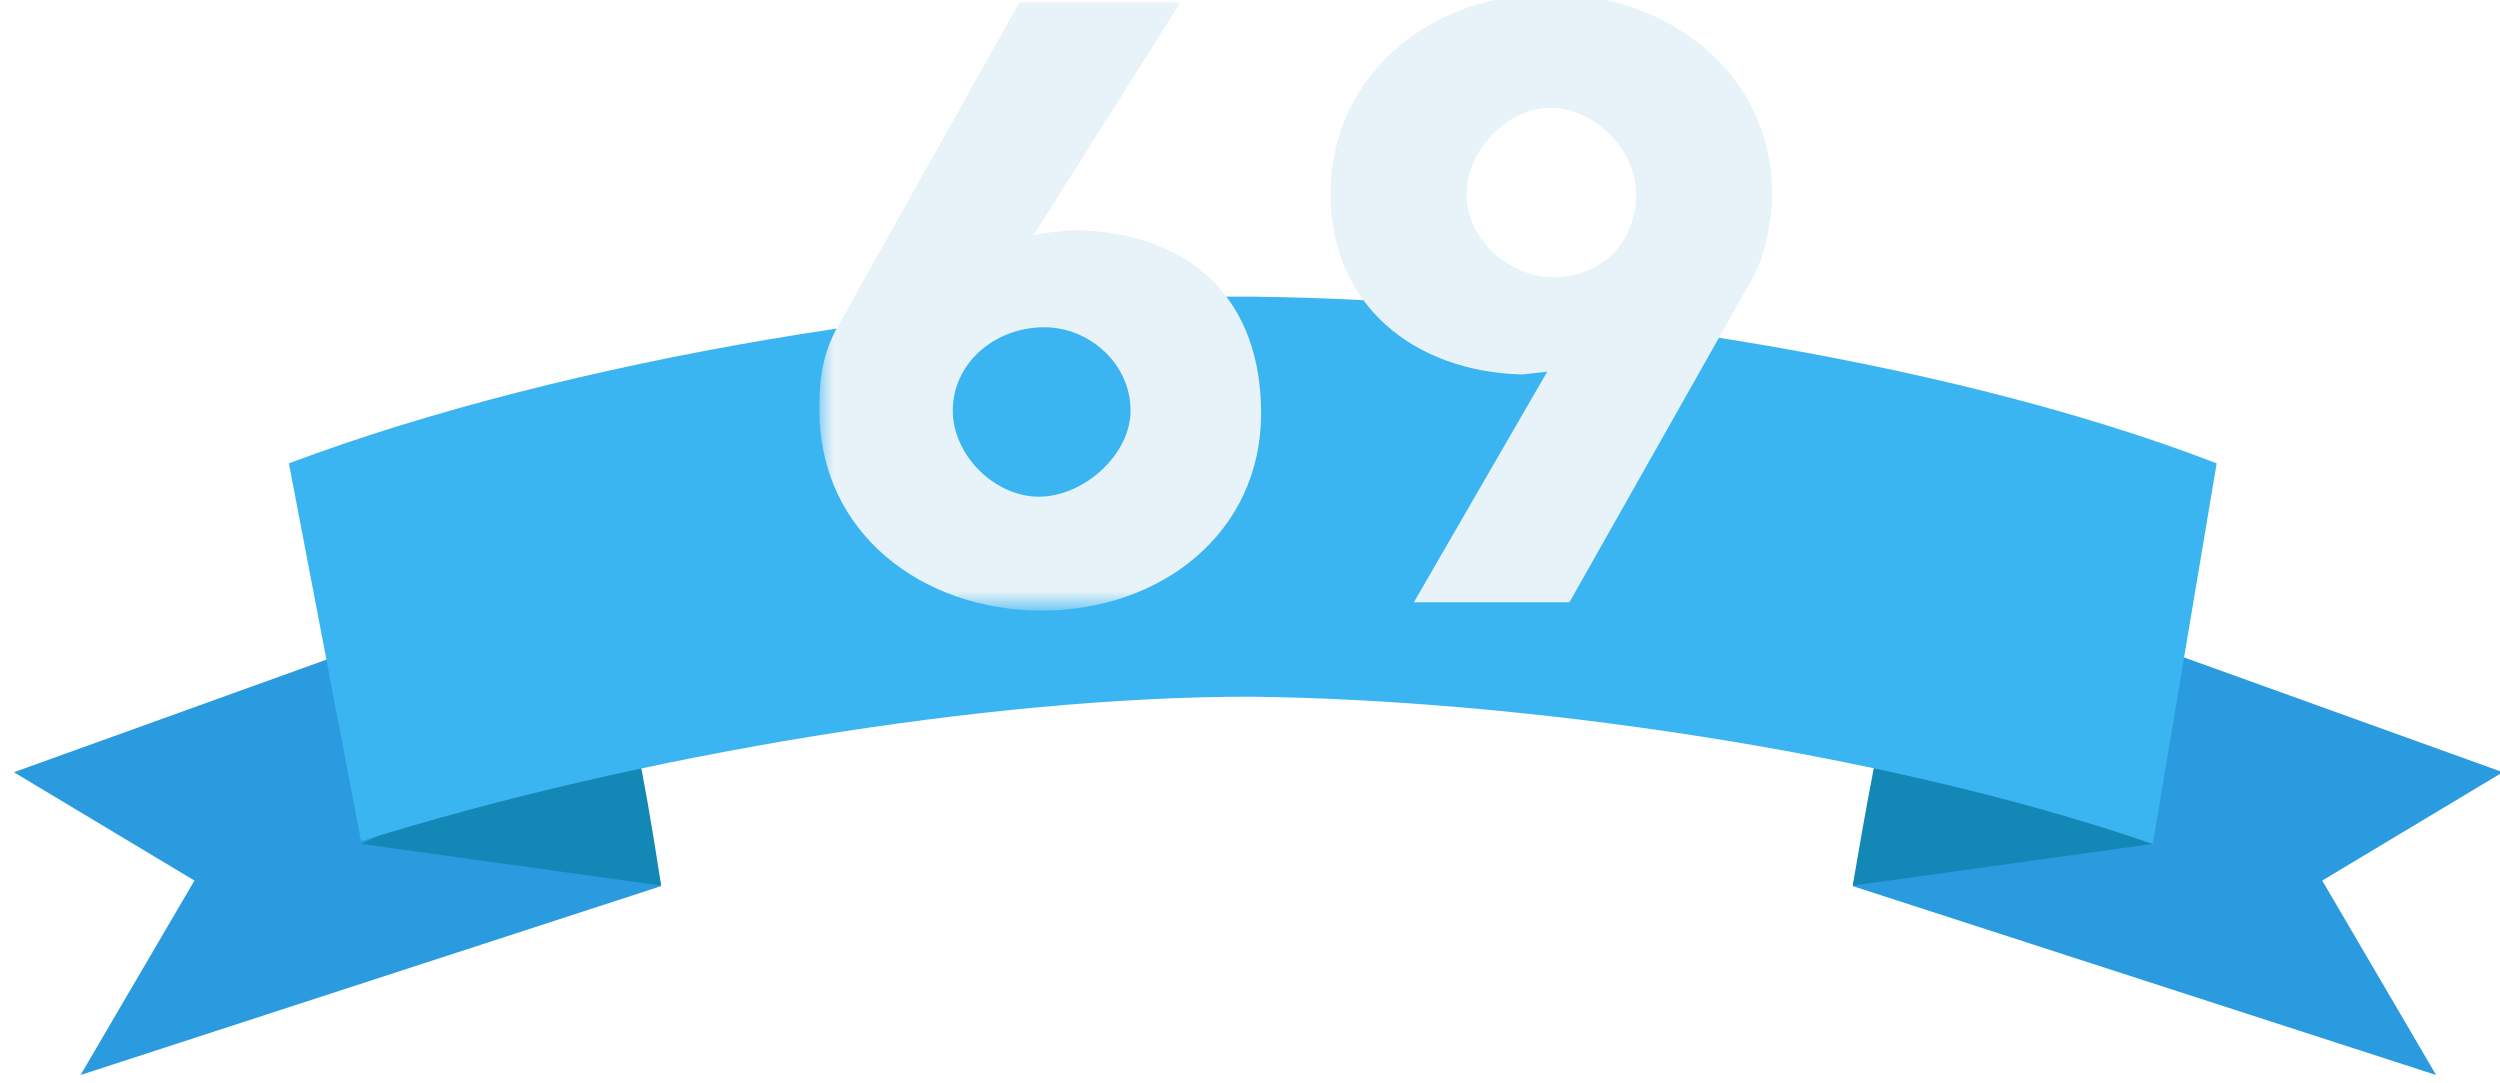 <?xml version="1.0" encoding="utf-8"?>
<!-- Generator: Adobe Illustrator 21.1.0, SVG Export Plug-In . SVG Version: 6.00 Build 0)  -->
<svg version="1.1" id="Layer_1" xmlns="http://www.w3.org/2000/svg" xmlns:xlink="http://www.w3.org/1999/xlink" x="0px" y="0px"
	 viewBox="0 0 90 39" style="enable-background:new 0 0 90 39;" xml:space="preserve">
<style type="text/css">
	.st0{fill:#2B9BE0;}
	.st1{fill:#1388B7;}
	.st2{fill:#3BB5F2;}
	.st3{fill:#FFFFFF;}
	.st4{filter:url(#Adobe_OpacityMaskFilter);}
	.st5{mask:url(#mask-2);enable-background:new    ;}
	.st6{fill:#E7F3F8;}
	.st7{enable-background:new    ;}
</style>
<title>logo</title>
<desc>Created with Sketch.</desc>
<g id="Symbols">
	<g id="Navigation-Bar" transform="translate(-142, -15)">
		<g id="logo">
			<g transform="translate(142.5, 0)">
				<g id="Fill-1">
					<polygon class="st0" points="0,42.8 6.5,46.7 2.4,53.7 23.3,46.9 21.1,35.2 					"/>
				</g>
				<g id="Fill-2">
					<polygon class="st0" points="66.2,46.9 87.2,53.7 83.1,46.7 89.6,42.8 89.6,42.8 68.5,35.2 					"/>
				</g>
				<g id="Group-14" transform="translate(0, 0.981)">
					<g id="Fill-3">
						<path class="st1" d="M66.2,45.9c0,0,1-6,1.2-6c0.2,0,9.6,4.5,9.6,4.5L66.2,45.9z"/>
					</g>
					<g id="Fill-5">
						<path class="st1" d="M23.3,45.9l-10.8-1.5c0,0,9.4-4.6,9.6-4.5C22.4,39.9,23.3,45.9,23.3,45.9"/>
					</g>
					<g id="Fill-7">
						<path class="st2" d="M44.5,39.1c-9.4,0-22.1,2.1-32,5.2L9.9,30.7c10.1-3.8,24.4-6.1,34.7-6c10.2,0.1,24.6,2.1,34.7,6L77,44.4
							C67.1,41,54,39.2,44.5,39.1"/>
					</g>
					<g id="Fill-9">
						<polygon class="st3" points="44.7,52.8 47.9,47.2 41.4,47.2 						"/>
					</g>
					<g id="Fill-11">
						<polygon class="st3" points="44.7,45.3 41.4,50.9 47.9,50.9 						"/>
					</g>
					<g id="Clip-13">
					</g>
					<defs>
						<filter id="Adobe_OpacityMaskFilter" filterUnits="userSpaceOnUse" x="29" y="13.8" width="34.3" height="22.2">
							<feColorMatrix  type="matrix" values="1 0 0 0 0  0 1 0 0 0  0 0 1 0 0  0 0 0 1 0"/>
						</filter>
					</defs>
					<mask maskUnits="userSpaceOnUse" x="29" y="13.8" width="34.3" height="22.2" id="mask-2">
						<g class="st4">
							<polygon id="path-1" class="st3" points="0,54 89.6,54 89.6,0 0,0 							"/>
						</g>
					</mask>
					<g class="st5">
						<path class="st6" d="M44.9,28.9c0,4.3-3.6,7.1-7.9,7.1s-8-2.8-8-7.2c0-0.8,0-1.9,0.7-3.1l6.5-11.6H42l-5.3,8.4
							c0.3-0.1,1.3-0.2,1.5-0.2C42.5,22.4,44.9,24.9,44.9,28.9z M40.2,28.8c0-1.7-1.5-3-3.1-3c-1.8,0-3.3,1.3-3.3,3
							c0,1.6,1.5,3.1,3.1,3.1C38.5,31.9,40.2,30.4,40.2,28.8z"/>
					</g>
					<g>
					</g>
					<g class="st7">
						<path class="st6" d="M54.3,27.5c-3.9-0.1-6.9-2.5-6.9-6.5c0-4.3,3.6-7.2,7.9-7.2s8,2.9,8,7.2c0,0.8-0.2,2.2-0.8,3.2L56,35.7
							h-5.6l4.8-8.3L54.3,27.5z M52.3,21c0,1.7,1.6,3,3.1,3c1.8,0,3-1.3,3-3c0-1.6-1.5-3.1-3.1-3.1C53.8,17.9,52.3,19.4,52.3,21z"/>
					</g>
				</g>
			</g>
		</g>
	</g>
</g>
</svg>

